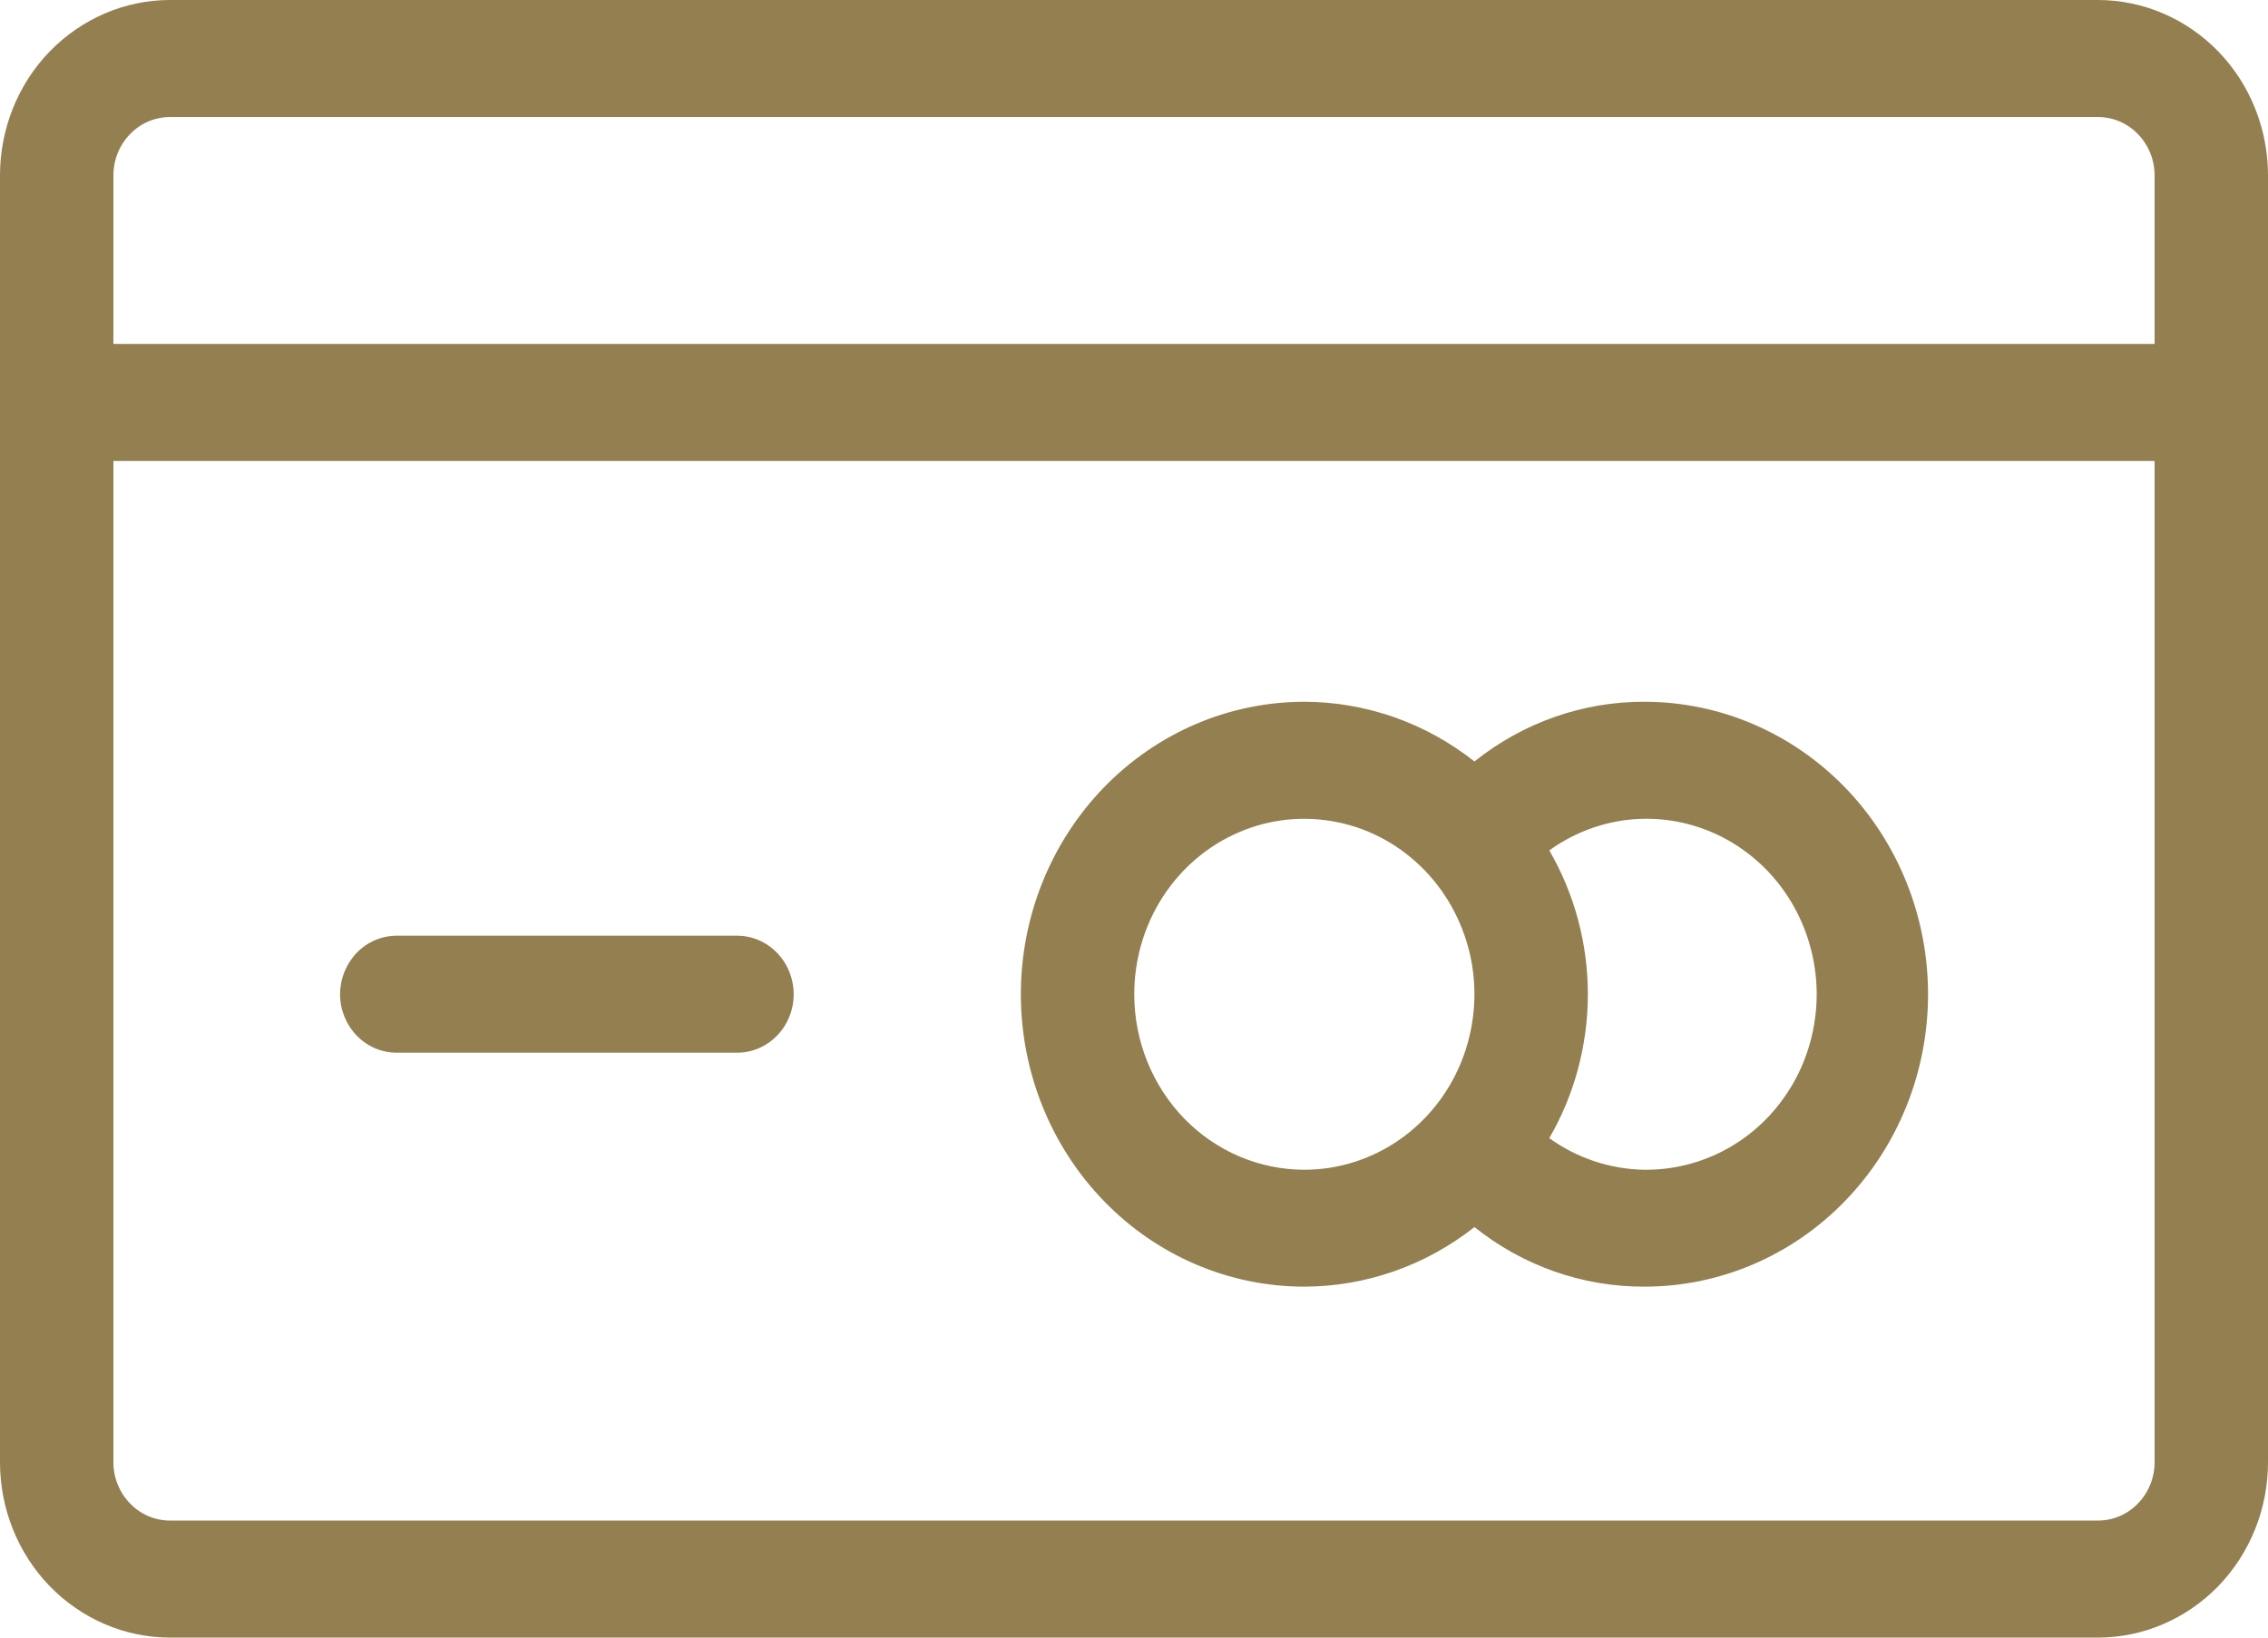 <svg width="18" height="13" viewBox="0 0 18 13" fill="none" xmlns="http://www.w3.org/2000/svg">
<path d="M16.65 0H1.35C0.992 0 0.649 0.147 0.395 0.408C0.142 0.669 0 1.023 0 1.393V11.607C0 11.977 0.142 12.331 0.395 12.592C0.649 12.853 0.992 13 1.35 13H16.65C17.008 13 17.351 12.853 17.605 12.592C17.858 12.331 18 11.977 18 11.607V1.393C18 1.023 17.858 0.669 17.605 0.408C17.351 0.147 17.008 0 16.65 0ZM1.35 0.929H16.65C16.769 0.929 16.884 0.977 16.968 1.065C17.053 1.152 17.1 1.27 17.1 1.393V2.73H0.9V1.393C0.9 1.27 0.947 1.152 1.032 1.065C1.116 0.977 1.231 0.929 1.35 0.929ZM16.65 12.071H1.35C1.231 12.071 1.116 12.023 1.032 11.935C0.947 11.848 0.9 11.73 0.9 11.607V3.659H17.1V11.607C17.1 11.73 17.053 11.848 16.968 11.935C16.884 12.023 16.769 12.071 16.65 12.071Z" fill="#937F50"/>
<path d="M13.052 5.571C12.563 5.569 12.088 5.736 11.702 6.045C11.314 5.738 10.84 5.572 10.352 5.571C9.755 5.571 9.183 5.816 8.761 6.251C8.339 6.687 8.102 7.277 8.102 7.893C8.102 8.508 8.339 9.099 8.761 9.534C9.183 9.97 9.755 10.214 10.352 10.214C10.84 10.213 11.314 10.047 11.702 9.741C12.088 10.05 12.563 10.216 13.052 10.214C13.648 10.214 14.221 9.97 14.643 9.534C15.065 9.099 15.302 8.508 15.302 7.893C15.302 7.277 15.065 6.687 14.643 6.251C14.221 5.816 13.648 5.571 13.052 5.571ZM9.002 7.893C9.002 7.617 9.081 7.348 9.229 7.119C9.377 6.89 9.588 6.711 9.835 6.606C10.082 6.5 10.353 6.473 10.615 6.527C10.877 6.58 11.117 6.713 11.306 6.908C11.495 7.103 11.623 7.351 11.676 7.621C11.728 7.891 11.701 8.171 11.599 8.426C11.497 8.68 11.324 8.898 11.102 9.051C10.88 9.204 10.619 9.286 10.352 9.286C9.994 9.286 9.65 9.139 9.397 8.878C9.144 8.616 9.002 8.262 9.002 7.893ZM13.052 9.286C12.781 9.282 12.518 9.195 12.296 9.035C12.496 8.69 12.602 8.295 12.602 7.893C12.602 7.49 12.496 7.096 12.296 6.751C12.47 6.625 12.671 6.544 12.881 6.513C13.092 6.483 13.306 6.504 13.508 6.576C13.709 6.647 13.89 6.767 14.038 6.924C14.186 7.082 14.296 7.274 14.358 7.483C14.421 7.693 14.435 7.915 14.398 8.131C14.362 8.347 14.277 8.552 14.149 8.727C14.022 8.903 13.856 9.045 13.665 9.142C13.474 9.239 13.264 9.288 13.052 9.286Z" fill="#937F50"/>
<path d="M5.849 7.428H3.149C3.03 7.428 2.915 7.477 2.831 7.564C2.747 7.652 2.699 7.77 2.699 7.893C2.699 8.016 2.747 8.134 2.831 8.221C2.915 8.308 3.03 8.357 3.149 8.357H5.849C5.969 8.357 6.083 8.308 6.167 8.221C6.252 8.134 6.299 8.016 6.299 7.893C6.299 7.77 6.252 7.652 6.167 7.564C6.083 7.477 5.969 7.428 5.849 7.428Z" fill="#937F50"/>
</svg>
